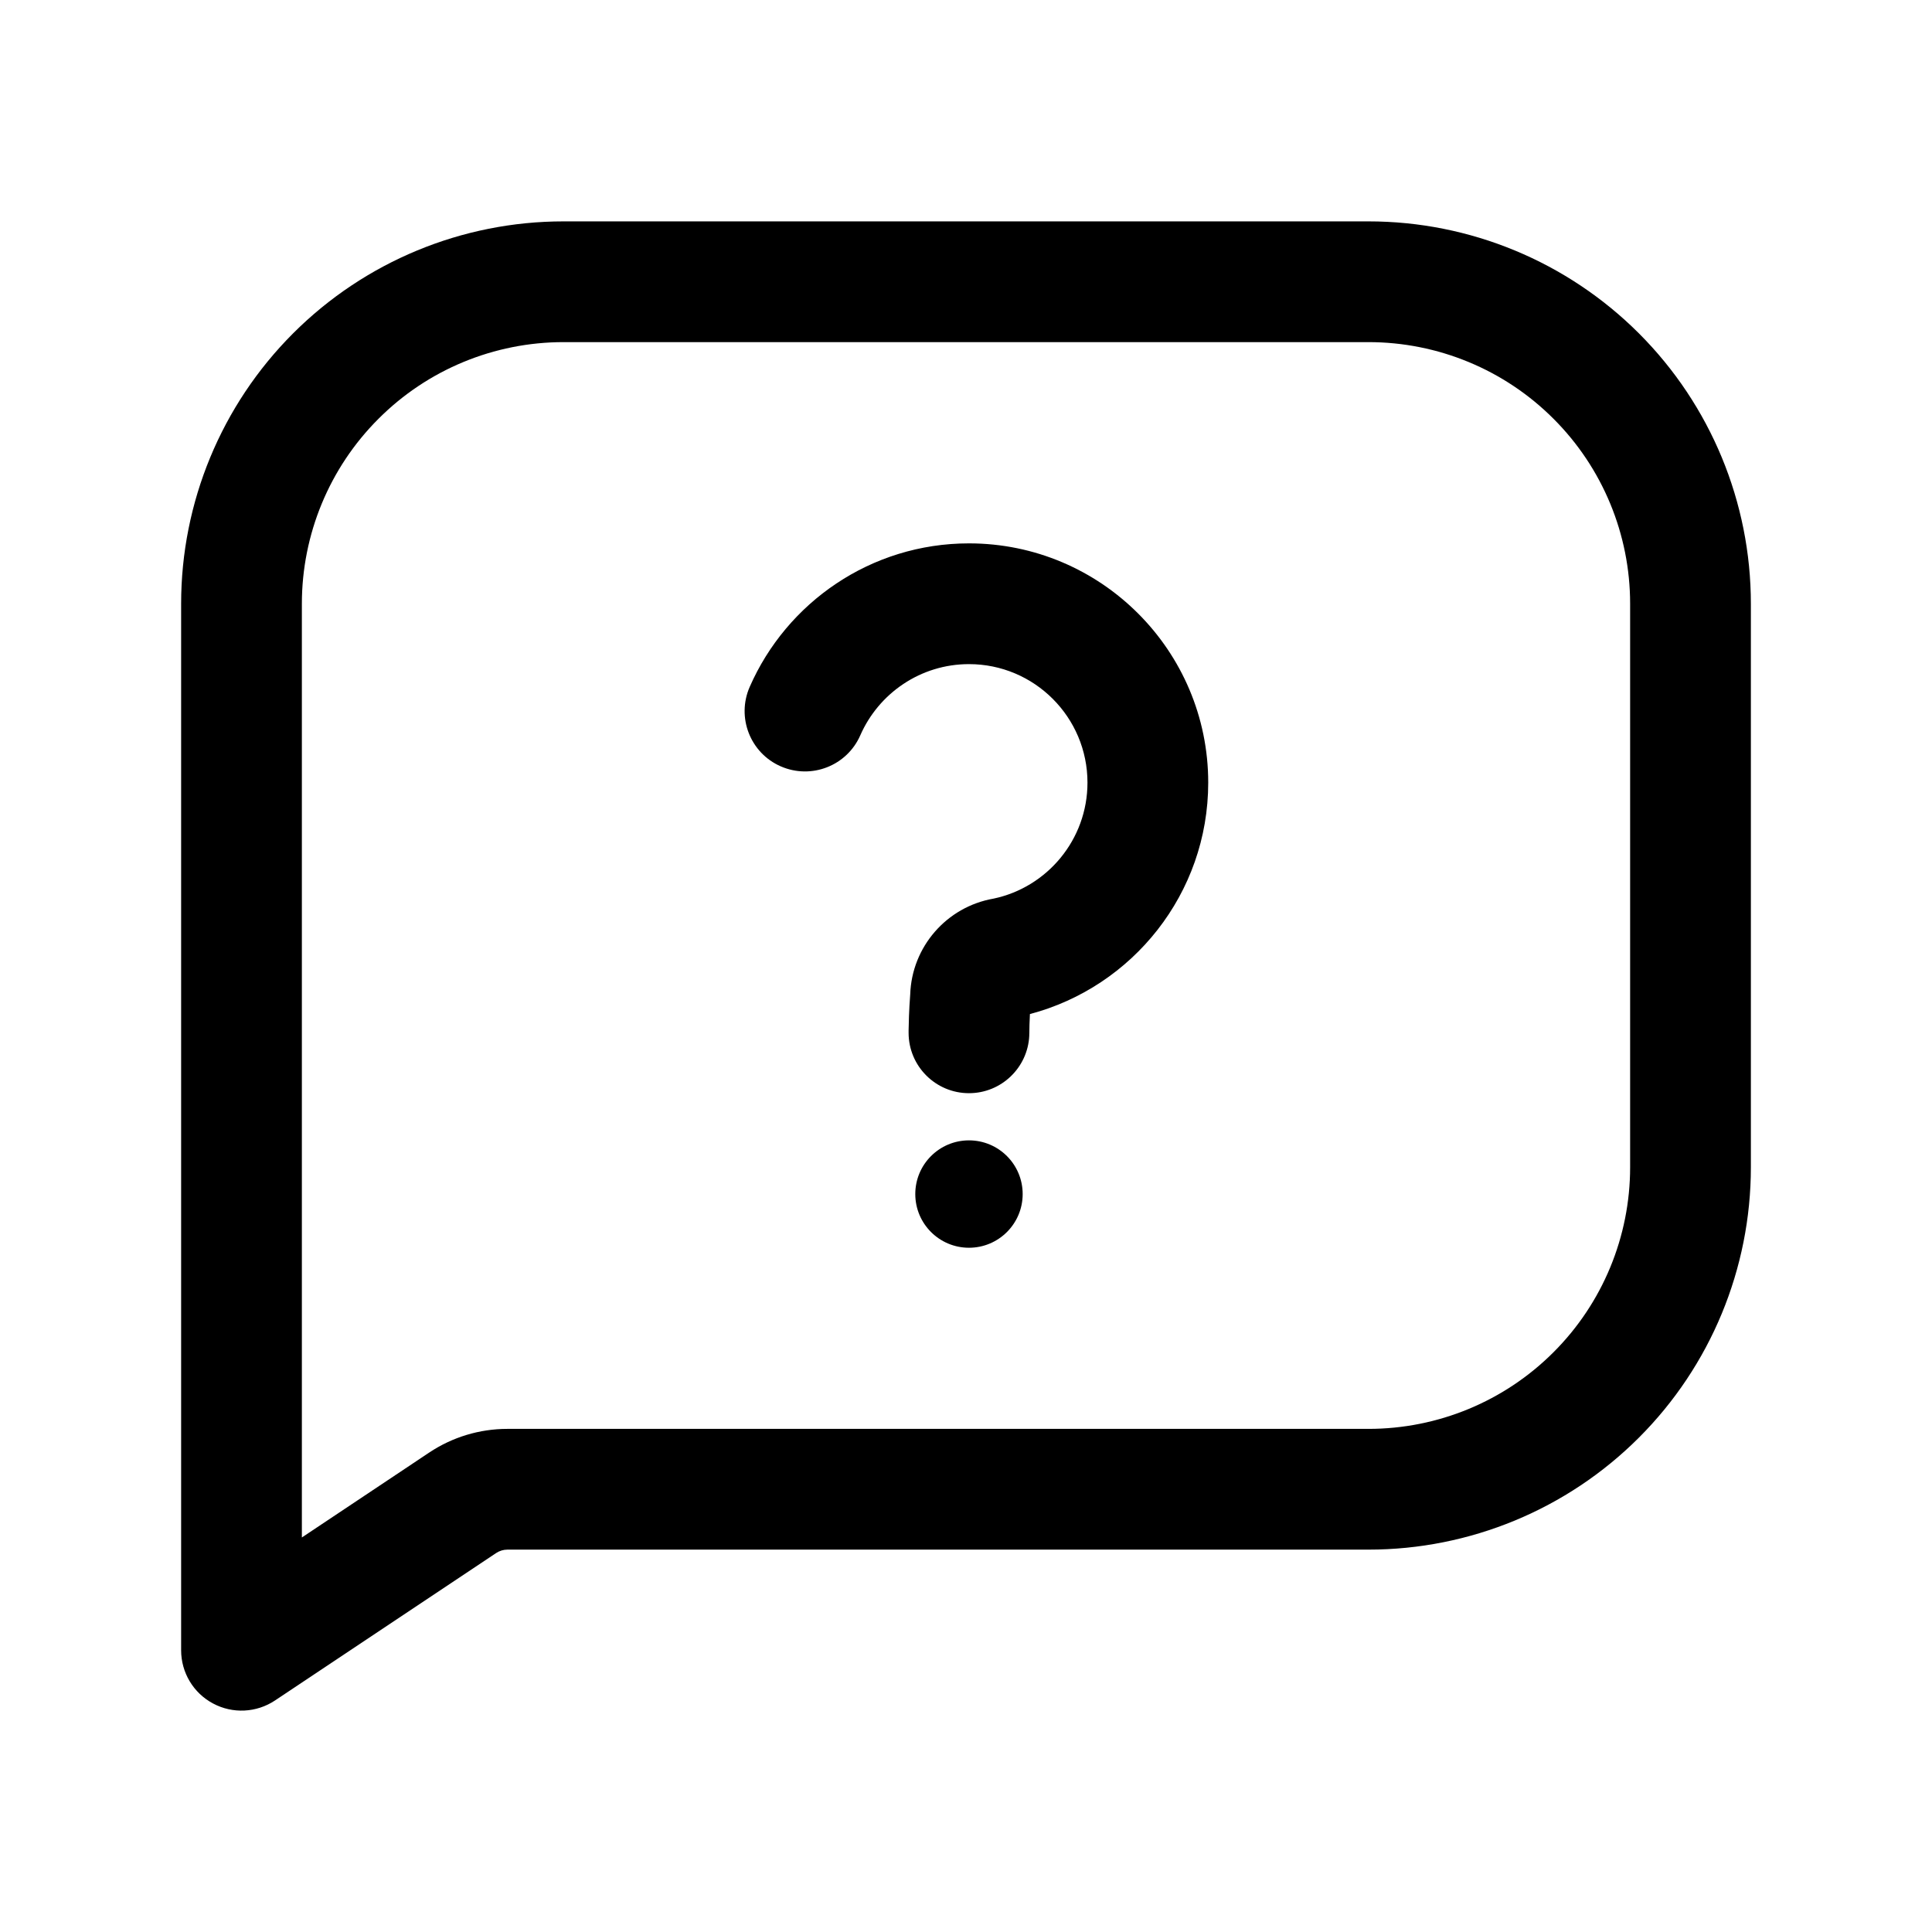<?xml version="1.0" ?><!DOCTYPE svg  PUBLIC '-//W3C//DTD SVG 1.1//EN'  'http://www.w3.org/Graphics/SVG/1.1/DTD/svg11.dtd'><svg height="100%" style="fill-rule:evenodd;clip-rule:evenodd;stroke-linejoin:round;stroke-miterlimit:2;" version="1.1" viewBox="0 0 24 24" width="100%" xml:space="preserve" xmlns="http://www.w3.org/2000/svg" xmlns:serif="http://www.serif.com/" xmlns:xlink="http://www.w3.org/1999/xlink"><g id="Icon"><path d="M21.75,7.5c0,-1.26 -0.5,-2.468 -1.391,-3.359c-0.891,-0.891 -2.099,-1.391 -3.359,-1.391c-2.977,0 -7.023,0 -10,0c-1.26,-0 -2.468,0.5 -3.359,1.391c-0.891,0.891 -1.391,2.099 -1.391,3.359c0,5.026 0,13 0,13c0,0.277 0.152,0.531 0.396,0.661c0.244,0.131 0.54,0.116 0.77,-0.037c0,0 2.026,-1.351 2.748,-1.832c0.041,-0.027 0.089,-0.042 0.139,-0.042c1.337,0 6.821,0 10.697,0c1.26,0 2.468,-0.5 3.359,-1.391c0.891,-0.891 1.391,-2.099 1.391,-3.359l0,-7Zm-18,11.599l1.582,-1.055c0.288,-0.192 0.625,-0.294 0.971,-0.294c1.337,0 6.821,0 10.697,0c0.862,0 1.689,-0.342 2.298,-0.952c0.61,-0.609 0.952,-1.436 0.952,-2.298l0,-7c0,-0.862 -0.342,-1.689 -0.952,-2.298c-0.609,-0.61 -1.436,-0.952 -2.298,-0.952c-2.977,0 -7.023,0 -10,0c-0.862,-0 -1.689,0.342 -2.298,0.952c-0.61,0.609 -0.952,1.436 -0.952,2.298l0,11.599Z"/><path d="M12.342,11.163c0.666,-0.14 1.167,-0.733 1.167,-1.441c0,-0.812 -0.659,-1.472 -1.472,-1.472c-0.603,0 -1.122,0.364 -1.35,0.884c-0.166,0.379 -0.608,0.552 -0.988,0.386c-0.379,-0.165 -0.552,-0.608 -0.386,-0.987c0.459,-1.049 1.506,-1.783 2.724,-1.783c1.64,0 2.972,1.332 2.972,2.972c0,1.379 -0.941,2.539 -2.215,2.875c-0.005,0.094 -0.007,0.177 -0.007,0.225c-0,0.003 -0,0.006 -0,0.008c-0,0.007 -0,0.014 -0.001,0.021c0,0.01 0,0.015 0,0.015l-0,0c-0.019,0.397 -0.347,0.714 -0.749,0.714c-0.414,0 -0.75,-0.336 -0.75,-0.75c-0,-0.01 -0,-0.02 0,-0.031c0.001,-0.071 0.005,-0.255 0.02,-0.445c0.019,-0.591 0.451,-1.089 1.035,-1.191Zm-0,-0c-0.004,0.001 -0.008,0.001 -0.011,0.002l0.033,-0.006c-0.007,0.001 -0.015,0.003 -0.022,0.004Z"/><circle cx="12.037" cy="14.833" r="0.667"/></g></svg>